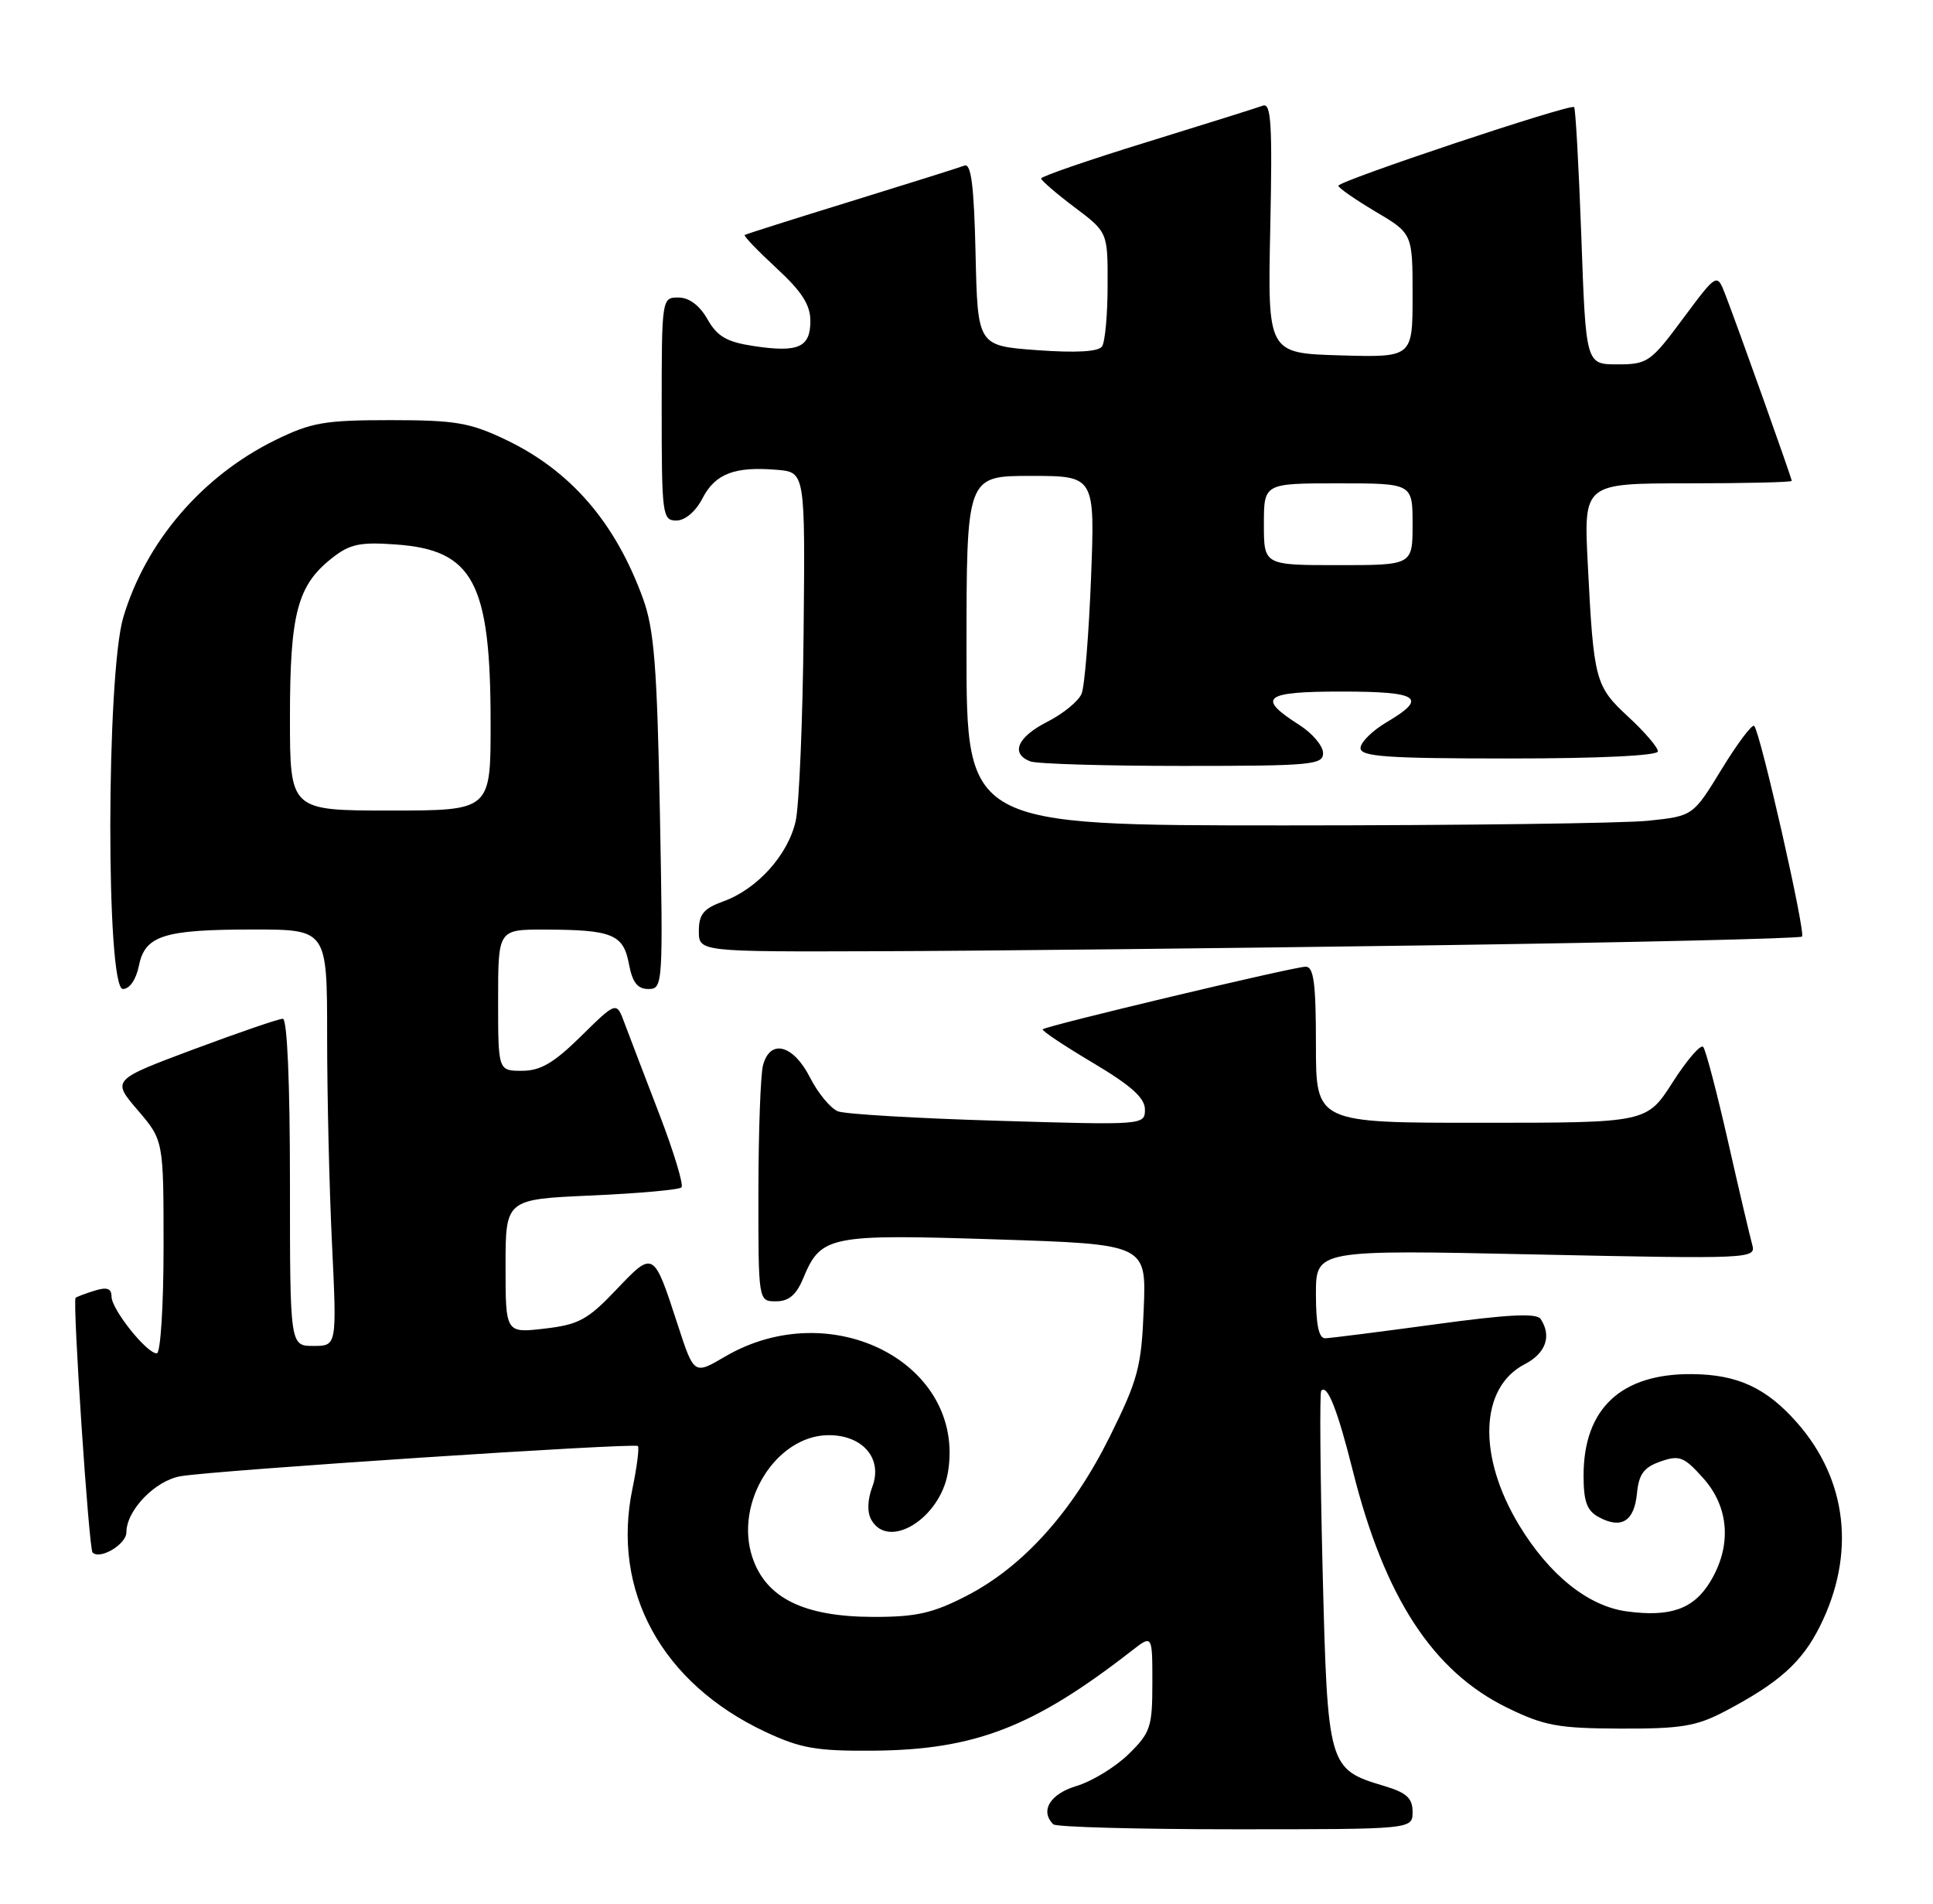 <?xml version="1.0" encoding="UTF-8" standalone="no"?>
<!DOCTYPE svg PUBLIC "-//W3C//DTD SVG 1.1//EN" "http://www.w3.org/Graphics/SVG/1.1/DTD/svg11.dtd" >
<svg xmlns="http://www.w3.org/2000/svg" xmlns:xlink="http://www.w3.org/1999/xlink" version="1.1" viewBox="0 0 260 256">
 <g >
 <path fill="currentColor"
d=" M 190.00 243.66 C 190.00 241.81 189.19 241.07 186.16 240.17 C 178.64 237.91 178.57 237.68 177.90 211.15 C 177.58 198.14 177.49 187.29 177.71 187.03 C 178.52 186.08 179.90 189.57 181.96 197.78 C 186.22 214.80 192.71 224.76 202.72 229.65 C 207.69 232.08 209.58 232.43 217.95 232.46 C 226.10 232.49 228.16 232.15 232.00 230.14 C 239.29 226.31 242.37 223.55 244.79 218.70 C 249.62 209.04 248.50 199.05 241.73 191.34 C 237.60 186.64 233.72 184.84 227.59 184.79 C 218.06 184.70 213.00 189.42 213.00 198.42 C 213.00 201.96 213.45 203.17 215.08 204.04 C 218.10 205.66 219.82 204.57 220.18 200.83 C 220.43 198.24 221.11 197.32 223.35 196.54 C 225.90 195.65 226.51 195.89 229.10 198.79 C 232.61 202.71 232.95 207.92 230.03 212.72 C 227.80 216.38 224.68 217.49 218.82 216.70 C 213.63 216.01 208.39 211.81 204.32 205.09 C 198.71 195.80 199.03 186.59 205.08 183.46 C 207.92 181.99 208.74 179.67 207.23 177.38 C 206.70 176.56 202.86 176.75 193.00 178.10 C 185.57 179.11 178.94 179.95 178.25 179.97 C 177.39 179.99 177.00 178.16 177.00 174.03 C 177.00 168.06 177.00 168.06 206.62 168.70 C 235.47 169.31 236.22 169.28 235.69 167.41 C 235.40 166.36 233.92 160.10 232.43 153.50 C 230.93 146.90 229.43 141.18 229.09 140.79 C 228.75 140.40 226.91 142.53 224.99 145.53 C 221.50 150.99 221.50 150.99 199.25 150.99 C 177.00 151.00 177.00 151.00 177.00 140.50 C 177.00 132.23 176.71 130.00 175.62 130.00 C 174.06 130.00 140.73 137.94 140.25 138.42 C 140.07 138.59 143.10 140.61 146.97 142.91 C 152.14 145.98 154.00 147.65 154.00 149.20 C 154.00 151.30 153.86 151.31 134.25 150.72 C 123.39 150.40 113.69 149.83 112.71 149.45 C 111.72 149.06 110.02 147.01 108.94 144.88 C 106.69 140.48 103.59 139.67 102.63 143.25 C 102.30 144.49 102.02 152.14 102.01 160.25 C 102.00 175.00 102.00 175.00 104.38 175.00 C 106.09 175.00 107.11 174.14 108.03 171.92 C 110.42 166.16 111.50 165.95 133.91 166.67 C 154.19 167.32 154.19 167.32 153.84 175.99 C 153.53 183.82 153.09 185.49 149.27 193.20 C 144.25 203.31 137.62 210.69 130.00 214.61 C 125.48 216.94 123.24 217.45 117.47 217.44 C 108.12 217.42 103.03 214.91 101.20 209.43 C 98.74 202.07 104.41 193.00 111.48 193.00 C 116.07 193.00 118.75 196.17 117.34 199.92 C 116.68 201.67 116.62 203.35 117.19 204.37 C 119.50 208.50 126.45 204.22 127.50 198.02 C 129.96 183.41 111.88 174.02 97.51 182.44 C 93.35 184.88 93.35 184.88 91.17 178.19 C 87.90 168.14 87.92 168.15 82.89 173.44 C 79.05 177.48 77.84 178.14 73.25 178.67 C 68.00 179.28 68.00 179.28 68.00 170.28 C 68.00 161.28 68.00 161.28 79.54 160.77 C 85.88 160.49 91.34 160.00 91.66 159.68 C 91.98 159.35 90.63 154.91 88.67 149.80 C 86.70 144.68 84.60 139.18 84.00 137.58 C 82.92 134.66 82.92 134.66 78.17 139.33 C 74.51 142.94 72.70 144.00 70.22 144.00 C 67.00 144.00 67.00 144.00 67.00 134.50 C 67.00 125.00 67.00 125.00 73.25 125.01 C 82.35 125.03 83.84 125.64 84.59 129.61 C 85.06 132.12 85.74 133.00 87.22 133.00 C 89.16 133.00 89.20 132.46 88.76 109.25 C 88.38 89.61 87.99 84.64 86.49 80.50 C 82.76 70.24 76.76 63.30 68.00 59.12 C 63.20 56.83 61.23 56.50 52.50 56.50 C 43.66 56.50 41.86 56.81 37.00 59.20 C 27.18 64.03 19.60 72.87 16.58 83.03 C 14.29 90.77 14.24 133.00 16.53 133.00 C 17.43 133.00 18.30 131.74 18.67 129.92 C 19.49 125.80 21.99 125.00 34.07 125.00 C 44.00 125.00 44.00 125.00 44.00 139.34 C 44.00 147.23 44.29 159.83 44.66 167.34 C 45.31 181.00 45.31 181.00 42.16 181.00 C 39.00 181.00 39.00 181.00 39.00 159.00 C 39.00 145.54 38.63 137.00 38.04 137.00 C 37.50 137.00 32.11 138.85 26.05 141.11 C 15.04 145.23 15.04 145.23 18.52 149.29 C 22.00 153.36 22.00 153.36 22.00 167.68 C 22.00 175.63 21.59 182.00 21.09 182.00 C 19.72 182.00 15.00 176.07 15.00 174.36 C 15.00 173.27 14.39 173.05 12.75 173.56 C 11.51 173.94 10.35 174.38 10.17 174.53 C 9.73 174.92 11.95 208.28 12.45 208.78 C 13.46 209.79 17.00 207.67 17.00 206.07 C 17.00 203.11 20.86 199.11 24.29 198.52 C 28.85 197.73 85.34 194.01 85.80 194.46 C 86.00 194.67 85.68 197.24 85.07 200.18 C 82.21 213.94 89.00 226.35 102.95 232.90 C 107.70 235.12 109.80 235.49 117.50 235.43 C 131.15 235.31 139.03 232.26 152.25 221.97 C 155.00 219.83 155.00 219.83 155.00 226.30 C 155.00 232.26 154.75 233.01 151.79 235.91 C 150.02 237.63 146.87 239.56 144.79 240.18 C 141.23 241.25 139.86 243.52 141.67 245.33 C 142.03 245.70 153.06 246.00 166.17 246.00 C 190.00 246.00 190.00 246.00 190.00 243.66 Z  M 192.20 127.13 C 219.54 126.74 242.12 126.21 242.38 125.95 C 242.90 125.43 236.77 98.44 235.95 97.62 C 235.67 97.34 233.71 99.95 231.58 103.43 C 227.72 109.74 227.72 109.74 221.71 110.37 C 218.41 110.72 196.42 111.00 172.85 111.00 C 130.00 111.00 130.00 111.00 130.00 87.50 C 130.00 64.00 130.00 64.00 138.64 64.00 C 147.28 64.00 147.28 64.00 146.75 77.75 C 146.45 85.31 145.89 92.31 145.48 93.29 C 145.08 94.28 143.01 95.98 140.88 97.06 C 136.83 99.12 135.88 101.35 138.58 102.39 C 139.45 102.73 148.68 103.00 159.08 103.00 C 176.45 103.00 178.00 102.86 177.96 101.25 C 177.94 100.29 176.51 98.60 174.78 97.50 C 168.97 93.80 169.97 93.00 180.42 93.00 C 190.91 93.00 192.11 93.82 186.50 97.13 C 184.57 98.27 183.00 99.83 183.00 100.60 C 183.00 101.75 186.52 102.00 203.00 102.00 C 215.11 102.00 223.00 101.62 223.00 101.04 C 223.00 100.51 221.21 98.42 219.02 96.40 C 214.55 92.26 214.36 91.55 213.56 75.75 C 213.02 65.00 213.02 65.00 227.01 65.00 C 234.70 65.00 241.00 64.85 241.00 64.67 C 241.00 64.30 233.80 44.10 232.06 39.60 C 230.94 36.71 230.94 36.71 226.37 42.85 C 222.03 48.70 221.60 49.00 217.56 49.00 C 213.31 49.00 213.31 49.00 212.70 31.87 C 212.36 22.45 211.92 14.59 211.73 14.40 C 211.24 13.91 180.00 24.34 180.02 24.98 C 180.03 25.27 182.28 26.83 185.02 28.46 C 190.00 31.41 190.00 31.41 190.00 39.74 C 190.00 48.07 190.00 48.07 180.25 47.79 C 170.50 47.50 170.50 47.50 170.86 30.60 C 171.15 16.68 170.98 13.79 169.86 14.21 C 169.11 14.49 162.09 16.69 154.26 19.11 C 146.43 21.52 140.03 23.73 140.04 24.00 C 140.05 24.27 142.07 26.02 144.53 27.87 C 149.00 31.23 149.00 31.23 148.98 38.37 C 148.98 42.29 148.64 45.99 148.23 46.59 C 147.75 47.30 144.76 47.47 139.50 47.09 C 131.50 46.50 131.50 46.50 131.22 34.16 C 131.01 24.95 130.63 21.93 129.72 22.27 C 129.05 22.53 122.20 24.68 114.50 27.06 C 106.80 29.43 100.35 31.48 100.17 31.60 C 99.99 31.72 101.91 33.72 104.42 36.04 C 107.84 39.19 109.00 40.99 109.00 43.16 C 109.00 46.72 107.39 47.44 101.40 46.54 C 97.75 45.99 96.48 45.26 95.16 42.93 C 94.10 41.07 92.69 40.01 91.25 40.01 C 89.02 40.00 89.00 40.11 89.00 55.00 C 89.00 69.27 89.10 70.00 90.97 70.00 C 92.15 70.00 93.57 68.80 94.49 67.01 C 96.21 63.70 98.81 62.70 104.50 63.18 C 108.30 63.50 108.30 63.50 108.09 85.06 C 107.97 96.93 107.49 108.34 107.02 110.43 C 105.99 114.97 101.86 119.56 97.31 121.21 C 94.64 122.17 94.00 122.94 94.00 125.20 C 94.00 128.00 94.00 128.00 118.25 127.92 C 131.59 127.88 164.87 127.52 192.20 127.13 Z  M 39.00 96.47 C 39.00 82.53 40.00 78.72 44.63 75.07 C 47.04 73.16 48.41 72.87 53.24 73.22 C 63.67 73.96 65.99 78.32 65.99 97.25 C 66.00 109.00 66.00 109.00 52.50 109.00 C 39.00 109.00 39.00 109.00 39.00 96.47 Z  M 170.00 70.50 C 170.00 65.00 170.00 65.00 180.00 65.00 C 190.00 65.00 190.00 65.00 190.00 70.50 C 190.00 76.00 190.00 76.00 180.00 76.00 C 170.00 76.00 170.00 76.00 170.00 70.50 Z "/>
</g>
</svg>